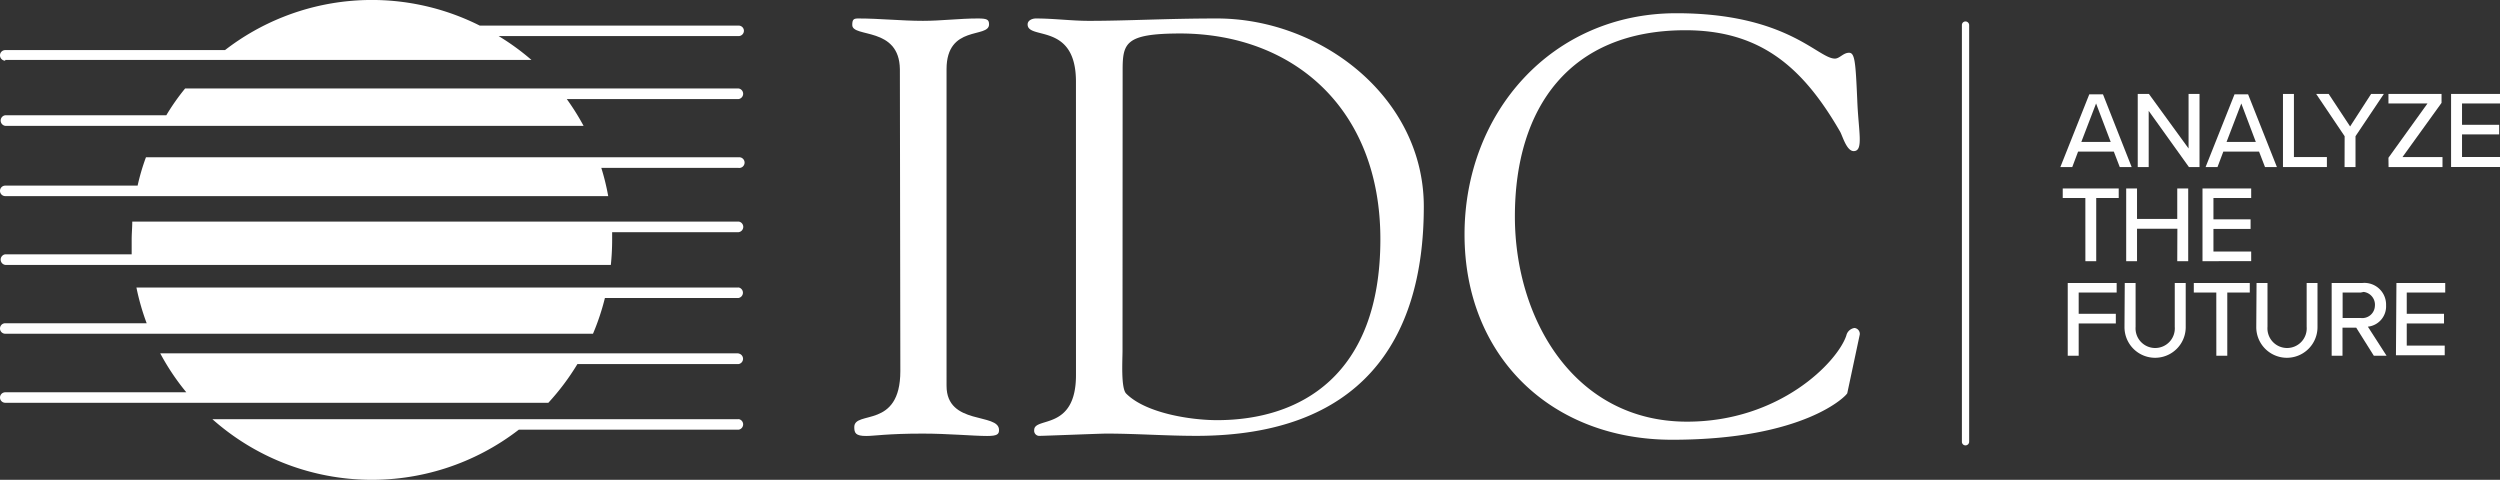 <svg xmlns="http://www.w3.org/2000/svg" width="285.83" height="54.857" viewBox="0 0 285.83 54.857"><rect x="0" y="0" width="285.83" height="54.857" fill="#333333" stroke="none"/><defs><style>.a{fill:none;}.b{fill:#fff;}</style></defs><g transform="translate(0 -0.048)"><line class="a" y2="47.679" transform="translate(224.717 2.895)"/><path class="b" d="M403.63,48.178V95.817a.408.408,0,0,0,.408.422.422.422,0,0,0,.422-.422V48.178a.422.422,0,0,0-.422-.408.408.408,0,0,0-.408.408Z" transform="translate(-179.322 -45.269)"/><path class="b" d="M315.864,53.318c-.068-4.914-5.444-3.566-5.444-5.05,0-.612.136-.749.667-.749,2.491,0,4.927.272,7.418.272,2.082,0,4.179-.272,6.275-.272,1.075,0,1.279.136,1.279.681,0,1.62-4.859,0-4.859,5.118V89.523c0,4.573,6,3.035,6,5.05,0,.476-.2.681-1.361.681-1.552,0-4.451-.272-7.35-.272-4.083,0-5.526.272-6.479.272-1.211,0-1.361-.34-1.361-1.021,0-1.946,5.267.272,5.267-6.4Z" transform="translate(-212.979 -45.36)"/><path class="b" d="M330.676,54.734c0-6.805-5.526-4.723-5.526-6.533,0-.476.544-.681.939-.681,2.082,0,4.083.272,6.07.272,4.451,0,8.833-.272,14.632-.272,11.923,0,23.656,9.038,23.656,21.505,0,15.5-7.35,26.215-26.024,26.215-3.43,0-6.873-.259-10.3-.259-.613,0-7.078.259-7.554.259a.591.591,0,0,1-.667-.667c0-1.552,4.777.136,4.777-6.275ZM336,85.495c0,1.075-.2,4.315.422,4.914,2.219,2.232,7.35,3.035,10.385,3.035,9.528,0,18.674-5.118,18.674-20.689,0-14.972-9.977-23.452-22.785-23.52-6.4,0-6.683,1.075-6.683,4.247Z" transform="translate(-207.66 -45.36)"/><path class="b" d="M386.064,47.08c12.672,0,16.183,5.186,18.13,5.186.544,0,.953-.667,1.62-.667s.749,1.075.939,5.444c.136,3.58.749,5.8-.408,5.8-.817,0-1.279-1.742-1.552-2.219-4.165-7.214-8.97-11.6-17.694-11.6-13.148,0-19.491,8.765-19.491,21.3,0,11.733,6.805,23.452,19.681,23.452,10.589,0,17.191-6.805,18.211-9.841a1.13,1.13,0,0,1,.939-.871.681.681,0,0,1,.6.749l-1.429,6.71c-.068.259-4.859,5.322-20.022,5.322-13.829,0-23.737-9.528-23.737-23.465S371.84,47.08,386.064,47.08Z" transform="translate(-194.408 -45.519)"/><path class="b" d="M323.238,53.4H259.974a25.244,25.244,0,0,0-2.151,3.062H239.408a.612.612,0,0,0,0,1.211H305.53a27.477,27.477,0,0,0-1.919-3.062h19.641a.612.612,0,0,0,0-1.211Z" transform="translate(-238.809 -43.236)"/><path class="b" d="M323.259,59.182H255.517a24.5,24.5,0,0,0-.953,3.239H239.429a.6.6,0,1,0,0,1.2h68.939a26.536,26.536,0,0,0-.789-3.226h15.68a.612.612,0,1,0,0-1.211Z" transform="translate(-238.83 -41.151)"/><path class="b" d="M323.238,64.58H253.931c0,.681-.068,1.361-.068,2.055v1.688H239.408a.612.612,0,0,0,0,1.211h69.239c.1-.966.15-1.946.15-2.913v-.83h14.468a.612.612,0,0,0,0-1.211h0Z" transform="translate(-238.809 -39.199)"/><path class="b" d="M323.259,70.124H254.428a26.854,26.854,0,0,0,1.171,4.083h-16.17a.6.6,0,0,0,0,1.2h67.2a27.219,27.219,0,0,0,1.361-4.083h15.258a.612.612,0,0,0,0-1.211h0Z" transform="translate(-238.83 -37.203)"/><path class="b" d="M323.259,75.65H257.15a27.018,27.018,0,0,0,2.981,4.451h-20.7a.6.6,0,1,0,0,1.2h62.093a27.616,27.616,0,0,0,3.321-4.424h18.416a.612.612,0,0,0,0-1.211Z" transform="translate(-238.83 -35.202)"/><path class="b" d="M316.817,81.184H256.67a27.467,27.467,0,0,0,35.035,1.2H316.83a.612.612,0,0,0,0-1.211h0Z" transform="translate(-232.388 -33.209)"/><path class="b" d="M239.429,52.817h60.16a27.662,27.662,0,0,0-3.743-2.722h27.426a.613.613,0,0,0,.612-.6.6.6,0,0,0-.612-.6h-29.59a27.453,27.453,0,0,0-29.127,2.8H239.429a.6.6,0,0,0-.6.6.613.613,0,0,0,.6.613h0Z" transform="translate(-238.83 -45.92)"/><path class="b" d="M418.011,60.437h-4.083l-.667,1.769H411.9l3.307-8.316h1.565l3.28,8.316h-1.361Zm-3.716-1.1h3.362l-1.674-4.4Z" transform="translate(-176.335 -43.059)"/><path class="b" d="M419.652,55.793v6.424H418.4V53.86h1.279l4.532,6.234V53.86h1.252v8.357h-1.211Z" transform="translate(-173.988 -43.07)"/><path class="b" d="M430.211,60.437h-4.083l-.667,1.769H424.1l3.307-8.316h1.552l3.294,8.316h-1.361Zm-3.716-1.1h3.348l-1.661-4.4Z" transform="translate(-171.93 -43.059)"/><path class="b" d="M430.6,53.86h1.252v7.214h3.77v1.143H430.6Z" transform="translate(-169.583 -43.07)"/><path class="b" d="M436.643,58.692,433.39,53.86h1.429l2.45,3.716,2.4-3.716h1.456l-3.239,4.832v3.525h-1.252Z" transform="translate(-168.576 -43.07)"/><path class="b" d="M439.46,61.155l4.464-6.207H439.46V53.86h6.07v1.021l-4.464,6.193h4.573v1.143h-6.166Z" transform="translate(-166.384 -43.07)"/><path class="b" d="M444.72,53.86h5.594v1.089h-4.342v2.436h4.247v1.1h-4.247v2.586h4.342v1.143H444.72Z" transform="translate(-164.484 -43.07)"/><path class="b" d="M414.686,62.889H412.1V61.8h6.4v1.089h-2.572v7.227h-1.239Z" transform="translate(-176.263 -40.203)"/><path class="b" d="M423.283,66.4h-4.614v3.716H417.43V61.8h1.239v3.484h4.6V61.8h1.252v8.316h-1.252Z" transform="translate(-174.339 -40.203)"/><path class="b" d="M423.84,61.8h5.567v1.089h-4.315v2.436h4.247v1.1h-4.247v2.586h4.315v1.1H423.84Z" transform="translate(-172.024 -40.203)"/><path class="b" d="M412.52,69.74h5.594v1.089h-4.342v2.436h4.247v1.1h-4.247v3.689H412.52Z" transform="translate(-176.112 -37.336)"/><path class="b" d="M417.317,69.74h1.239v5.009a2.246,2.246,0,1,0,4.478,0V69.74h1.252v5.05a3.5,3.5,0,1,1-7,0Z" transform="translate(-174.389 -37.336)"/><path class="b" d="M425.682,70.829H423.11V69.74h6.4v1.089h-2.572v7.227h-1.252Z" transform="translate(-172.288 -37.336)"/><path class="b" d="M428.387,69.74h1.252v5.009a2.246,2.246,0,1,0,4.478,0V69.74h1.239v5.05a3.5,3.5,0,1,1-7,0Z" transform="translate(-170.392 -37.336)"/><path class="b" d="M437.494,74.847h-1.565V78.06H434.69V69.743h3.5A2.477,2.477,0,0,1,440.91,72.3a2.328,2.328,0,0,1-2.082,2.436l2.137,3.321h-1.456Zm.531-4.015h-2.082v2.913h2.082a1.443,1.443,0,0,0,1.606-1.361,1.47,1.47,0,0,0-1.293-1.62Z" transform="translate(-168.106 -37.339)"/><path class="b" d="M440.144,69.74h5.58v1.089h-4.4v2.436h4.26v1.1h-4.26V76.9h4.342V78H440.09Z" transform="translate(-166.156 -37.336)"/></g></svg>